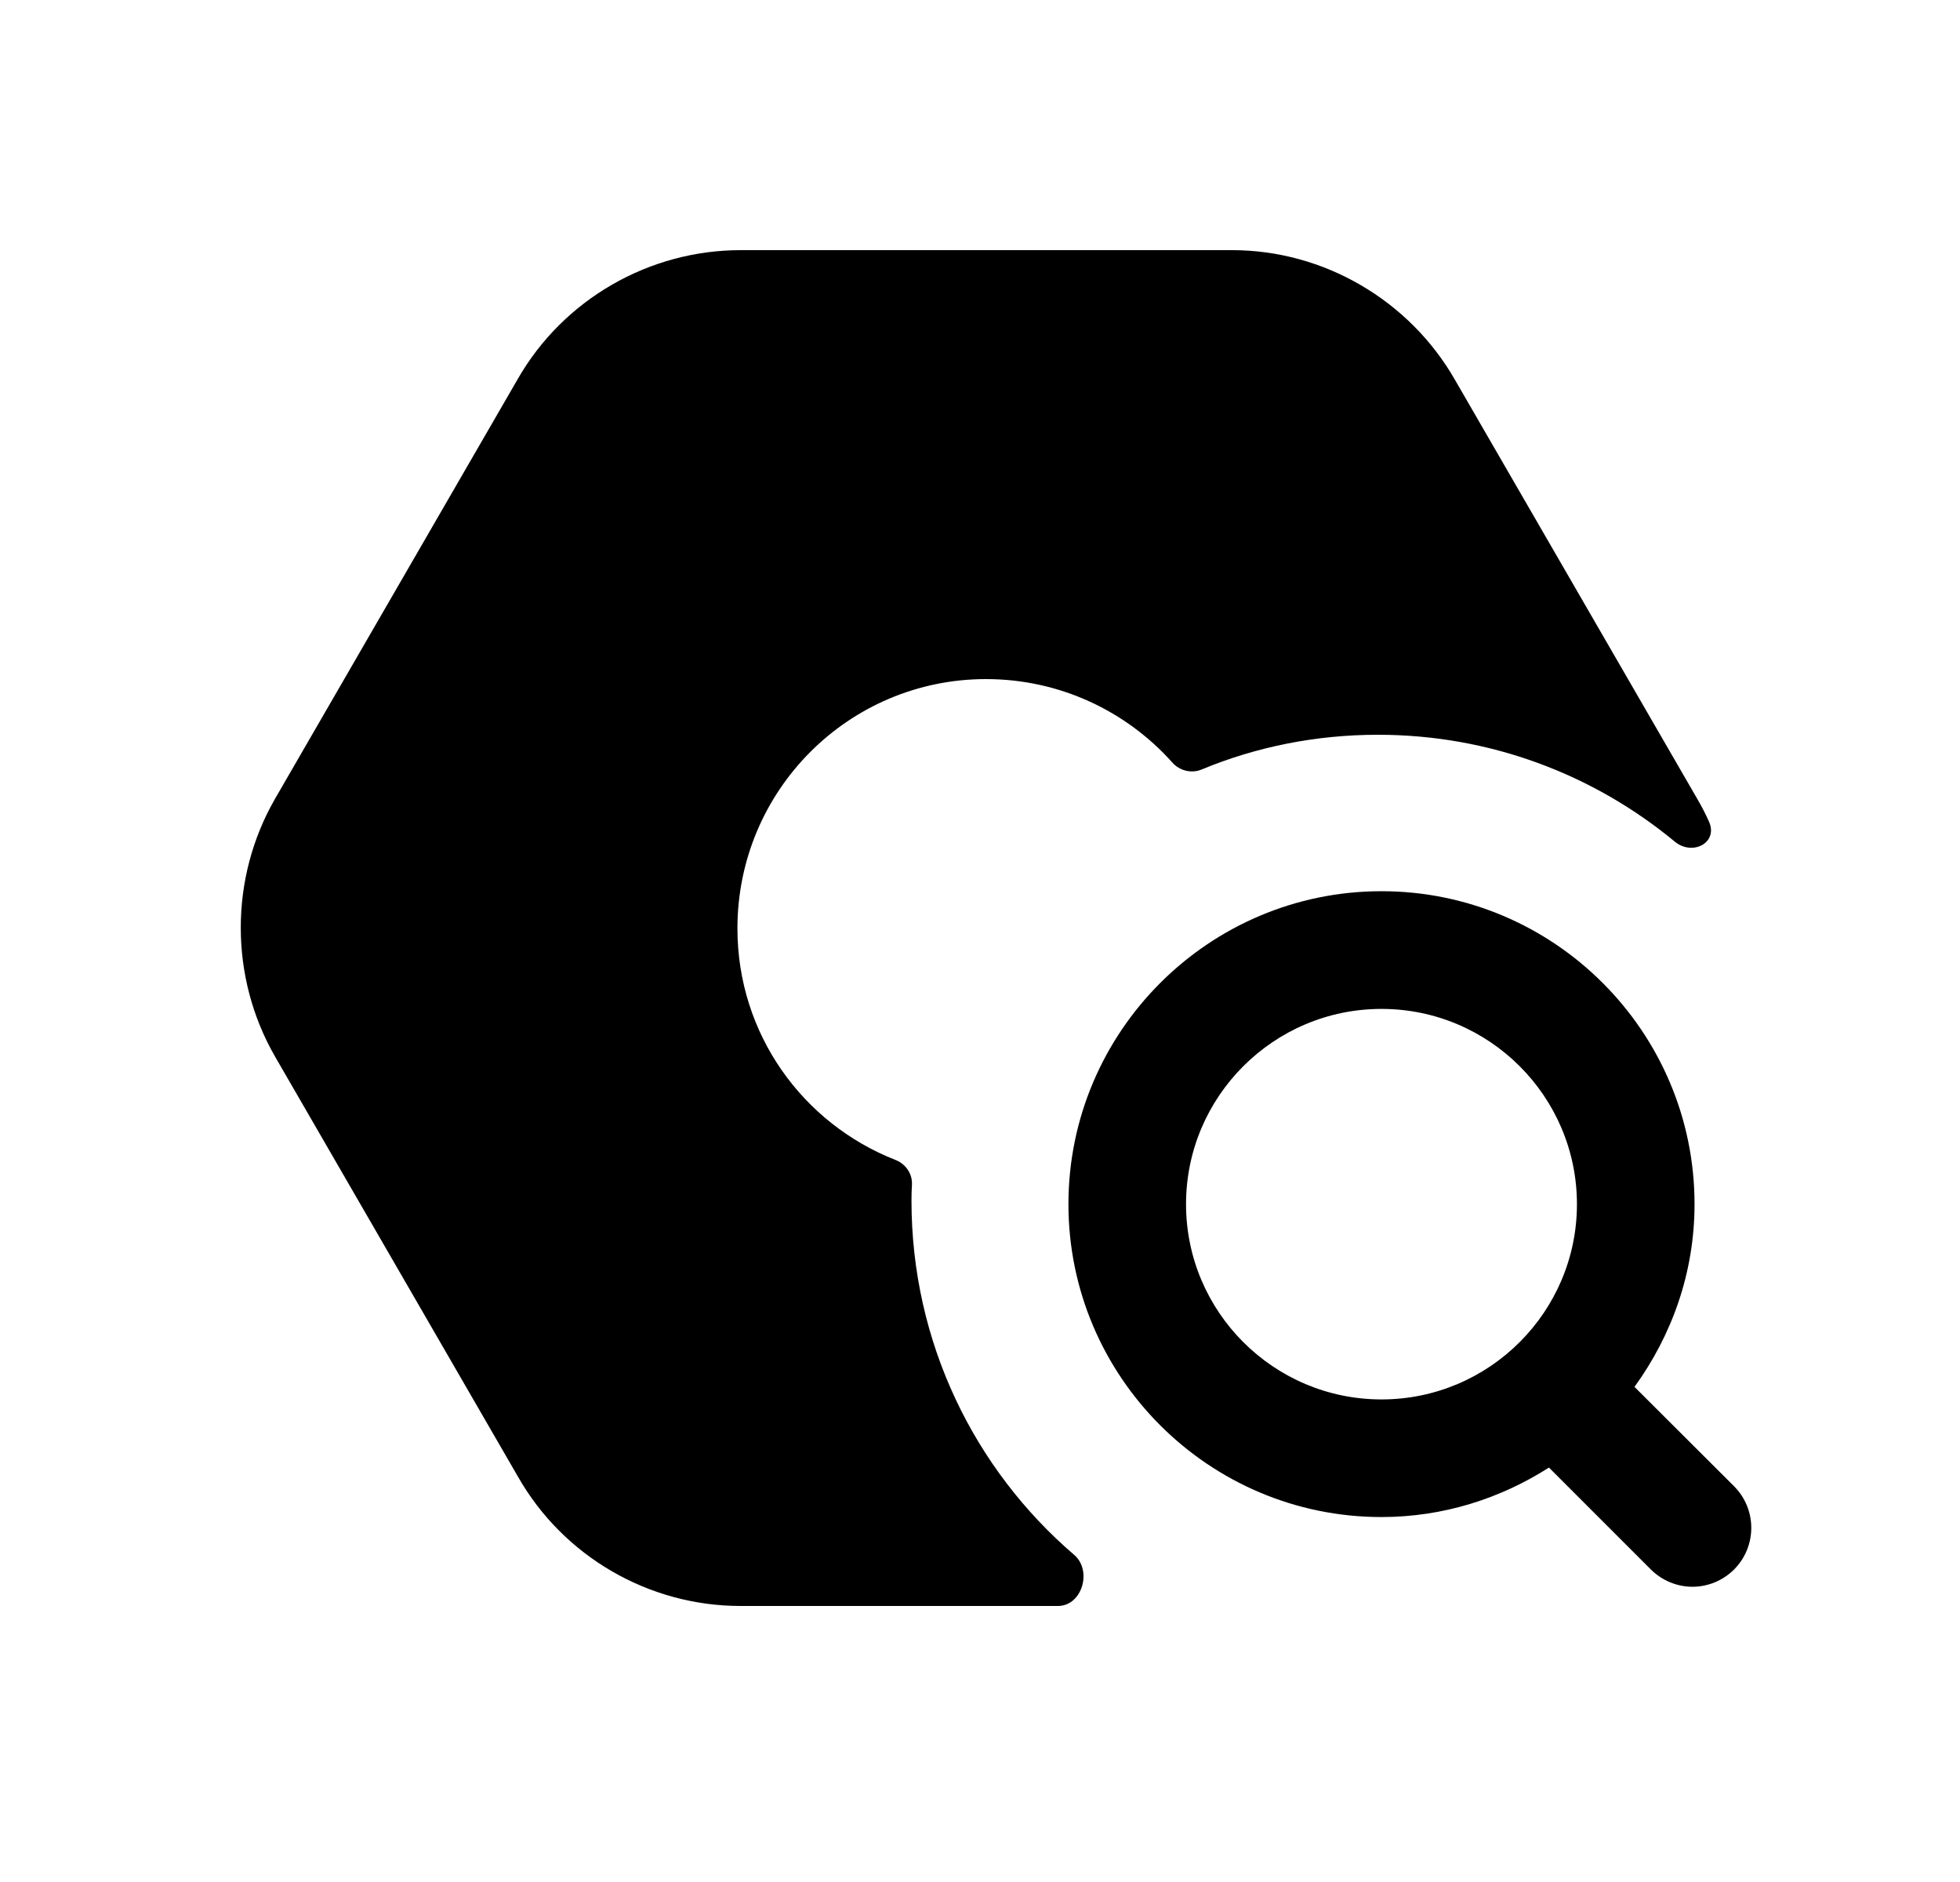 <svg width="25" height="24" viewBox="0 0 25 24" fill="none" xmlns="http://www.w3.org/2000/svg">
<path fill-rule="evenodd" clip-rule="evenodd" d="M21.656 10.2L18.556 4.84C17.976 3.83 16.886 3.19 15.716 3.19H9.446C8.276 3.19 7.186 3.82 6.606 4.83L3.506 10.19C2.926 11.2 2.926 12.46 3.506 13.47L6.606 18.83C7.186 19.85 8.276 20.48 9.446 20.48H13.494C13.802 20.48 13.935 20.03 13.702 19.829C12.432 18.741 11.626 17.122 11.626 15.31C11.626 15.241 11.628 15.174 11.632 15.107C11.639 14.968 11.552 14.843 11.422 14.792C10.24 14.329 9.406 13.187 9.406 11.84C9.406 10.08 10.826 8.66 12.576 8.66C13.52 8.66 14.37 9.071 14.953 9.724C15.046 9.829 15.197 9.867 15.327 9.813C16.02 9.525 16.782 9.37 17.576 9.37C19.016 9.37 20.333 9.882 21.361 10.732C21.588 10.921 21.92 10.746 21.798 10.477C21.756 10.383 21.709 10.291 21.656 10.2Z" fill="black"/>
<path fill-rule="evenodd" clip-rule="evenodd" d="M22.118 20.015C21.972 20.16 21.78 20.235 21.588 20.235C21.396 20.235 21.204 20.16 21.057 20.015L19.757 18.715C19.138 19.11 18.408 19.346 17.621 19.346C15.419 19.346 13.628 17.556 13.628 15.356C13.628 13.156 15.419 11.365 17.621 11.365C19.823 11.365 21.614 13.156 21.614 15.356C21.614 16.228 21.325 17.028 20.848 17.686L22.118 18.953C22.411 19.247 22.411 19.721 22.118 20.015ZM17.621 12.866C18.996 12.866 20.114 13.983 20.114 15.356C20.114 16.729 18.996 17.846 17.621 17.846C16.246 17.846 15.128 16.729 15.128 15.356C15.128 13.983 16.246 12.866 17.621 12.866Z" fill="black"/>
</svg>